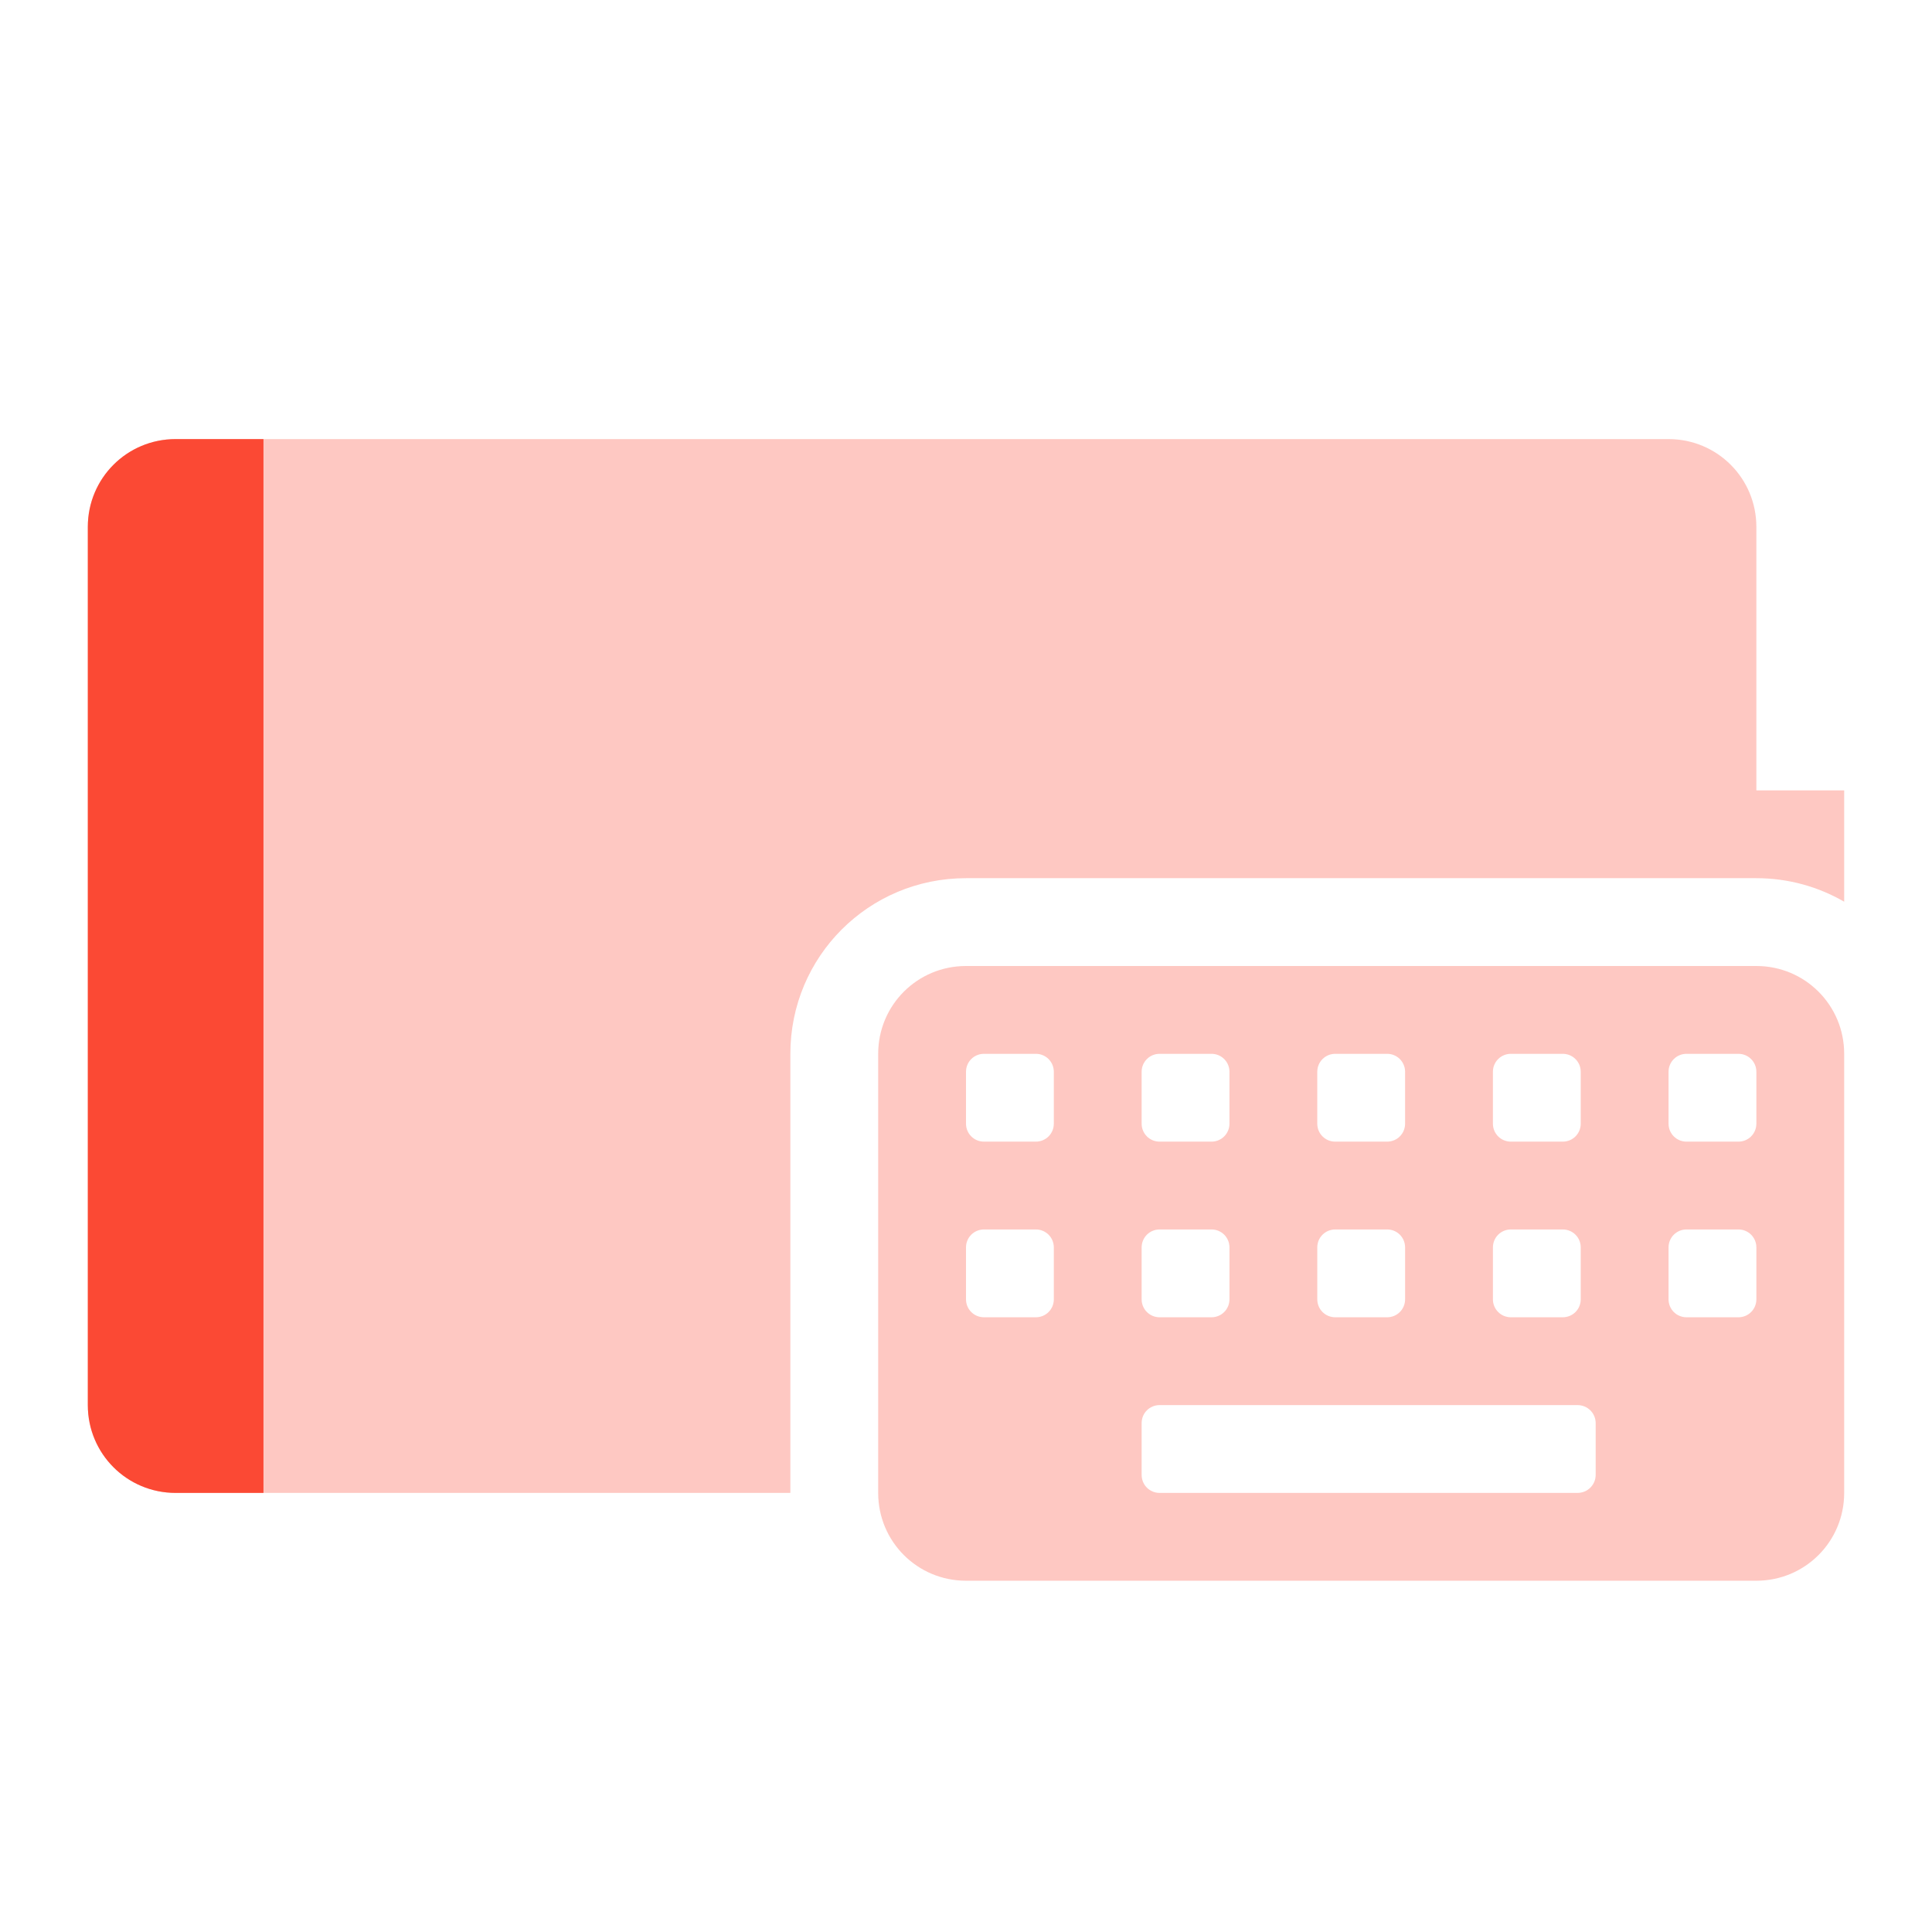 <svg width="22" height="22" version="1.1" xmlns="http://www.w3.org/2000/svg">
  <defs>
    <style id="current-color-scheme" type="text/css">.ColorScheme-Text { color:#ebdbb2; } .ColorScheme-Highlight { color:#458588; } .ColorScheme-NeutralText { color:#fe8019; } .ColorScheme-PositiveText { color:#689d6a; } .ColorScheme-NegativeText { color:#fb4934; }</style>
  </defs>
  <path class="ColorScheme-NegativeText" d="m2 5c-0.554 0-1 0.446-1 1v10c0 0.554 0.446 1 1 1h7v-5c0-1.108 0.892-2 2-2h9c0.365 0 0.706 0.098 1 0.268v-1.268h-1v-3c0-0.554-0.446-1-1-1h-17z" fill="currentColor" opacity=".3"/>
  <path class="ColorScheme-NegativeText" d="m2 5c-0.554 0-1 0.446-1 1v10c0 0.554 0.446 1 1 1h1v-12z" fill="currentColor"/>
  <path class="ColorScheme-NegativeText" fill="currentColor" d="m11 11c-0.554 0-1 0.446-1 1v5c0 0.554 0.446 1 1 1h9c0.554 0 1-0.446 1-1v-5c0-0.554-0.446-1-1-1h-9zm0.205 1h0.59c0.114 0 0.205 0.091 0.205 0.205v0.59c0 0.114-0.091 0.205-0.205 0.205h-0.59c-0.114 0-0.205-0.091-0.205-0.205v-0.59c0-0.114 0.091-0.205 0.205-0.205zm2 0h0.59c0.114 0 0.205 0.091 0.205 0.205v0.59c0 0.114-0.091 0.205-0.205 0.205h-0.59c-0.114 0-0.205-0.091-0.205-0.205v-0.59c0-0.114 0.091-0.205 0.205-0.205zm2 0h0.59c0.114 0 0.205 0.091 0.205 0.205v0.59c0 0.114-0.091 0.205-0.205 0.205h-0.59c-0.114 0-0.205-0.091-0.205-0.205v-0.59c0-0.114 0.091-0.205 0.205-0.205zm2 0h0.59c0.114 0 0.205 0.091 0.205 0.205v0.59c0 0.114-0.091 0.205-0.205 0.205h-0.59c-0.114 0-0.205-0.091-0.205-0.205v-0.59c0-0.114 0.091-0.205 0.205-0.205zm2 0h0.59c0.114 0 0.205 0.091 0.205 0.205v0.59c0 0.114-0.091 0.205-0.205 0.205h-0.59c-0.114 0-0.205-0.091-0.205-0.205v-0.59c0-0.114 0.091-0.205 0.205-0.205zm-8 2h0.59c0.114 0 0.205 0.091 0.205 0.205v0.59c0 0.114-0.091 0.205-0.205 0.205h-0.59c-0.114 0-0.205-0.091-0.205-0.205v-0.59c0-0.114 0.091-0.205 0.205-0.205zm2 0h0.59c0.114 0 0.205 0.091 0.205 0.205v0.59c0 0.114-0.091 0.205-0.205 0.205h-0.59c-0.114 0-0.205-0.091-0.205-0.205v-0.59c0-0.114 0.091-0.205 0.205-0.205zm2 0h0.59c0.114 0 0.205 0.091 0.205 0.205v0.59c0 0.114-0.091 0.205-0.205 0.205h-0.59c-0.114 0-0.205-0.091-0.205-0.205v-0.59c0-0.114 0.091-0.205 0.205-0.205zm2 0h0.59c0.114 0 0.205 0.091 0.205 0.205v0.59c0 0.114-0.091 0.205-0.205 0.205h-0.59c-0.114 0-0.205-0.091-0.205-0.205v-0.59c0-0.114 0.091-0.205 0.205-0.205zm2 0h0.59c0.114 0 0.205 0.091 0.205 0.205v0.59c0 0.114-0.091 0.205-0.205 0.205h-0.59c-0.114 0-0.205-0.091-0.205-0.205v-0.59c0-0.114 0.091-0.205 0.205-0.205zm-6 2h4.758c0.114 0 0.207 0.091 0.207 0.205v0.59c0 0.114-0.093 0.205-0.207 0.205h-4.758c-0.114 0-0.205-0.091-0.205-0.205v-0.59c0-0.114 0.091-0.205 0.205-0.205z" opacity=".3"/>
</svg>
